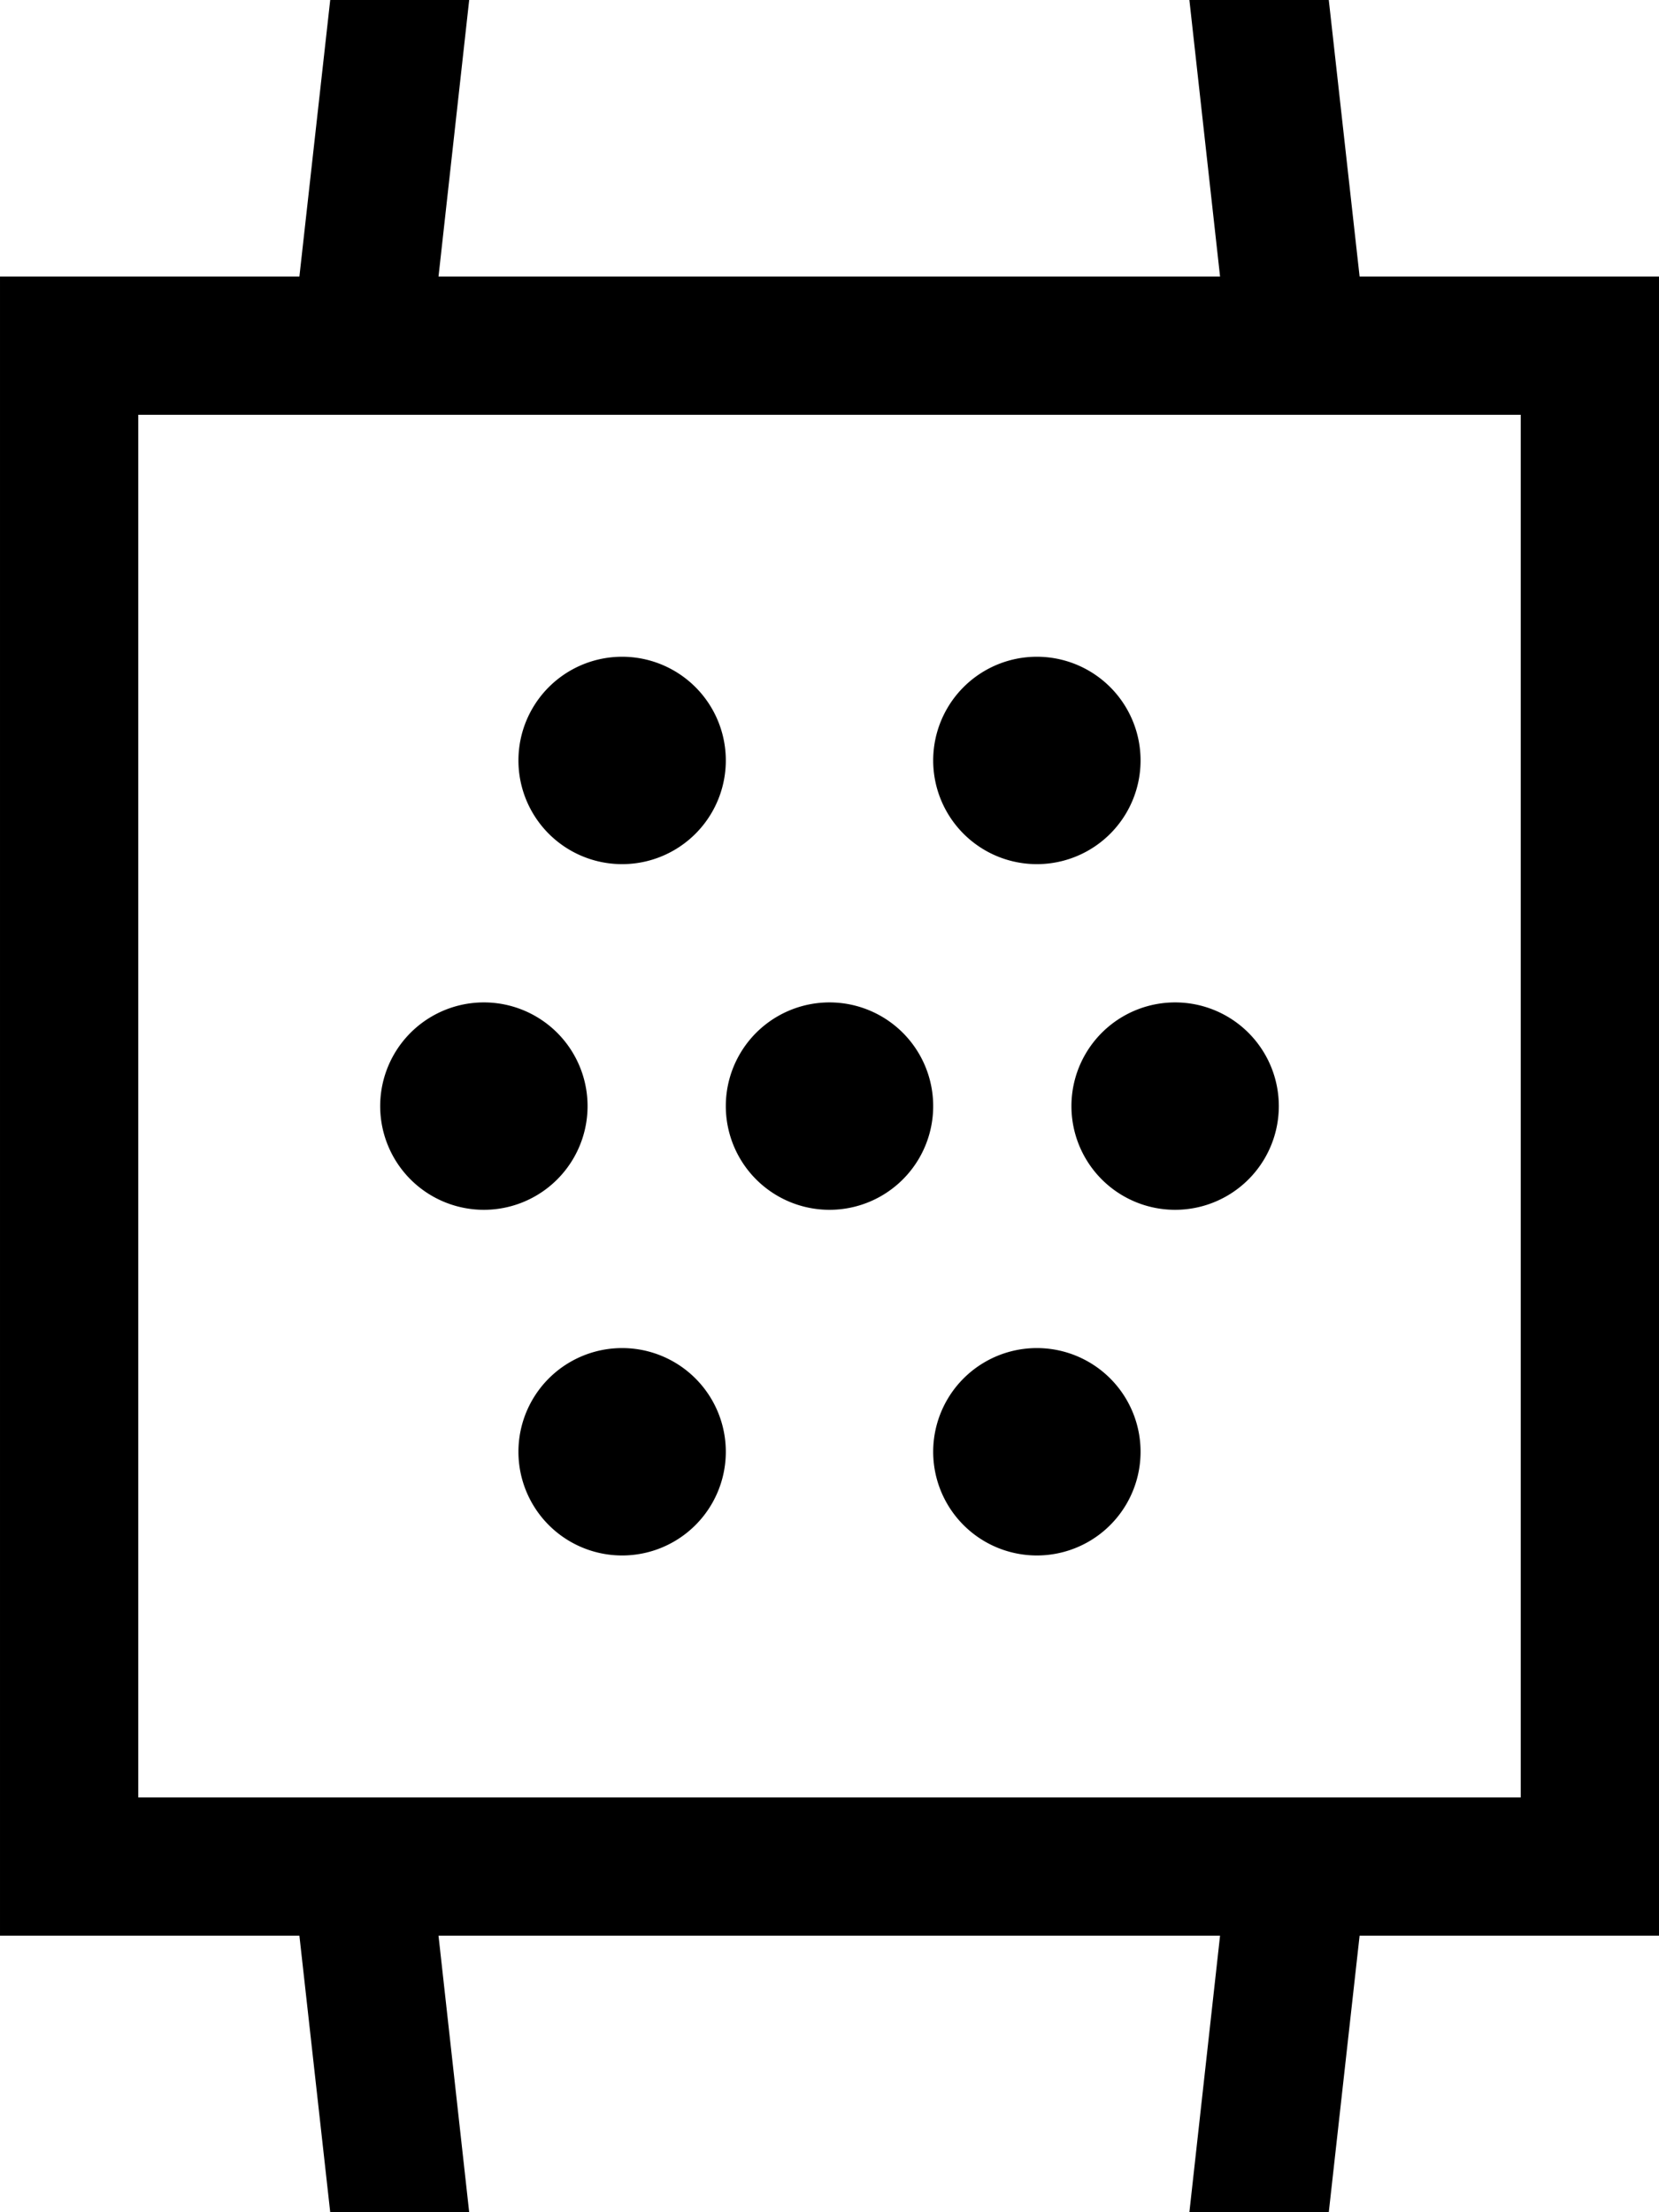 <svg fill="currentColor" xmlns="http://www.w3.org/2000/svg" viewBox="0 0 384 512"><!--! Font Awesome Pro 7.0.1 by @fontawesome - https://fontawesome.com License - https://fontawesome.com/license (Commercial License) Copyright 2025 Fonticons, Inc. --><path fill="currentColor" d="M101.5 64l180.9 0-7.1-64-166.7 0-7.1 64zM304-32l10.7 96 69.3 0 0 384-69.3 0-10.7 96-224 0-10.7-96-69.3 0 0-384 69.3 0 10.7-96 224 0zM286 96l-254 0 0 320 320 0 0-320-66 0zM108.6 512l166.7 0 7.1-64-180.9 0 7.1 64zM192 232a24 24 0 1 1 0 48 24 24 0 1 1 0-48zm24 104a24 24 0 1 1 48 0 24 24 0 1 1 -48 0zm-72-24a24 24 0 1 1 0 48 24 24 0 1 1 0-48zm72-136a24 24 0 1 1 48 0 24 24 0 1 1 -48 0zm-72-24a24 24 0 1 1 0 48 24 24 0 1 1 0-48zM88 256a24 24 0 1 1 48 0 24 24 0 1 1 -48 0zm184-24a24 24 0 1 1 0 48 24 24 0 1 1 0-48z"/></svg>